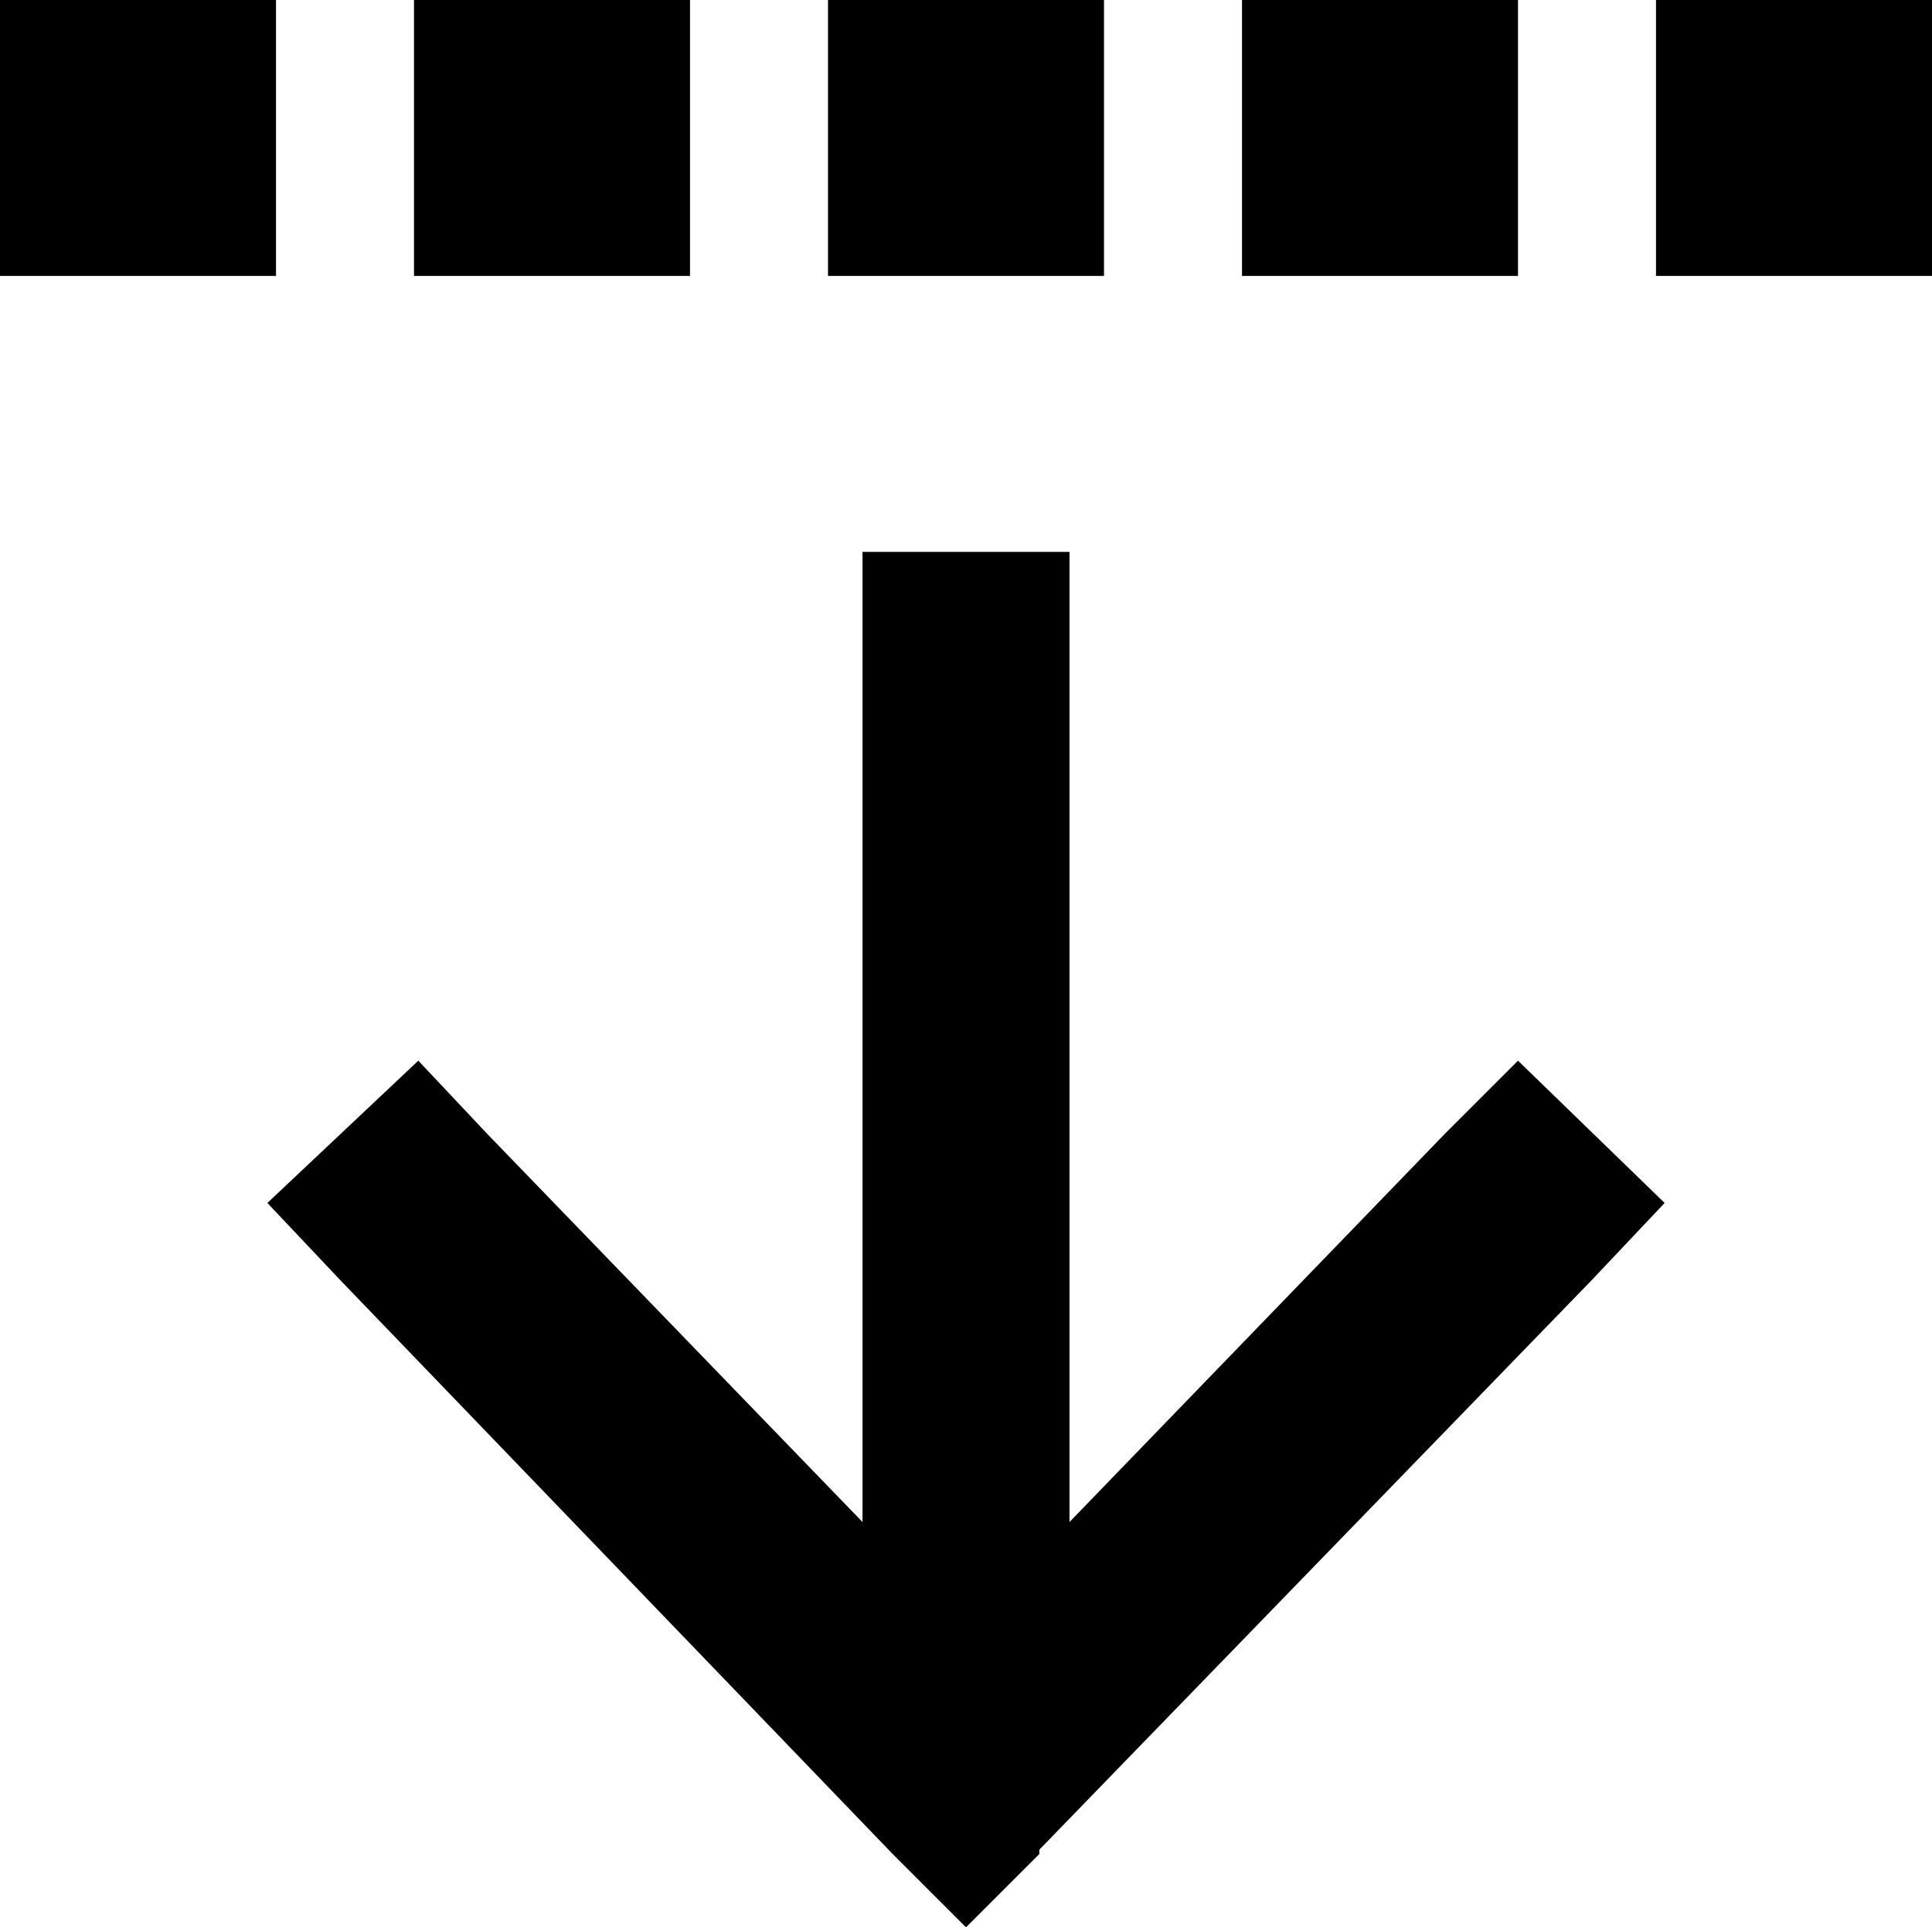 <svg viewBox="0 0 448 447">
  <path
    d="M 241 430 L 224 447 L 207 430 L 79 297 L 62 279 L 97 246 L 113 263 L 200 353 L 200 152 L 200 128 L 248 128 L 248 152 L 248 353 L 335 263 L 352 246 L 386 279 L 369 297 L 241 429 L 241 430 Z M 64 64 L 0 64 L 0 0 L 64 0 L 64 64 L 64 64 Z M 160 64 L 96 64 L 96 0 L 160 0 L 160 64 L 160 64 Z M 192 0 L 256 0 L 256 64 L 192 64 L 192 0 L 192 0 Z M 352 64 L 288 64 L 288 0 L 352 0 L 352 64 L 352 64 Z M 384 64 L 384 0 L 448 0 L 448 64 L 384 64 L 384 64 Z"
  />
</svg>